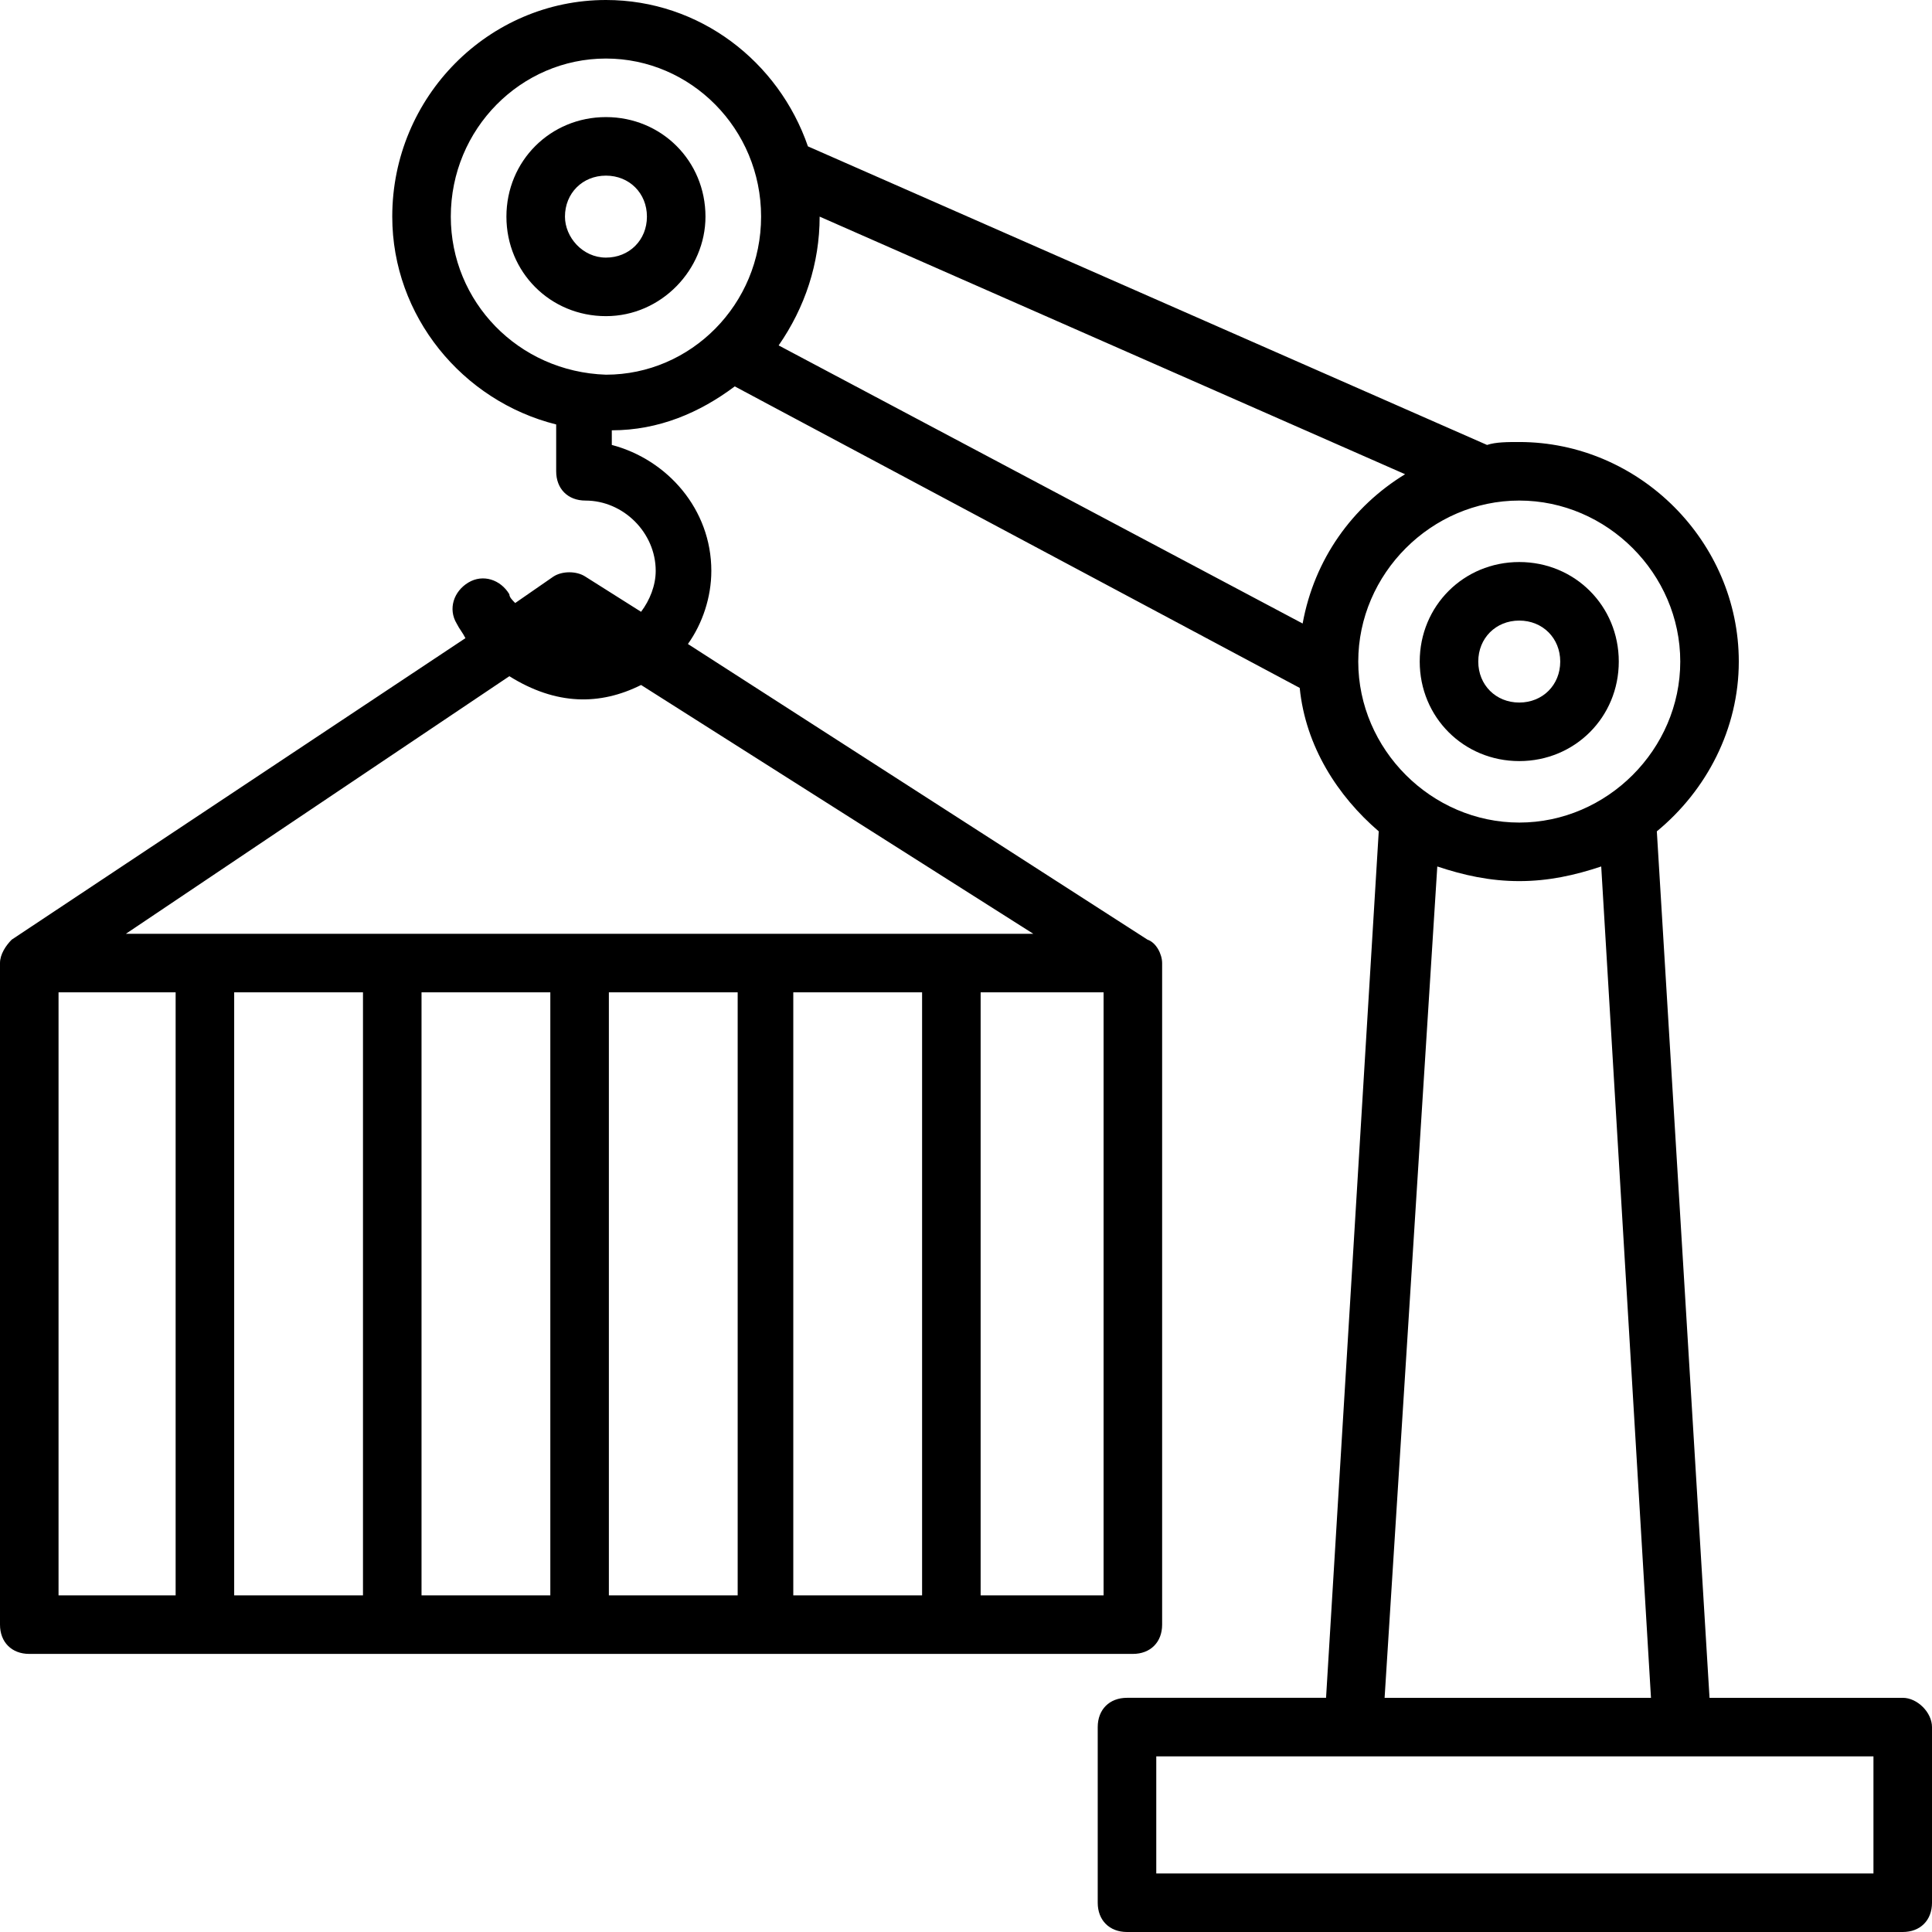 <?xml version="1.0" encoding="iso-8859-1"?>
<!-- Generator: Adobe Illustrator 19.0.0, SVG Export Plug-In . SVG Version: 6.00 Build 0)  -->
<svg version="1.1" id="Capa_1" xmlns="http://www.w3.org/2000/svg" xmlns:xlink="http://www.w3.org/1999/xlink" x="0px" y="0px"
	 viewBox="0 0 512 512" style="enable-background:new 0 0 512 512;" xml:space="preserve">
<g>
	<g>
		<path d="M504.242,449.939h-51.2l-13.964-229.624c13.188-10.861,21.721-27.152,21.721-44.994c0-31.806-26.376-58.182-58.182-58.182
			c-3.103,0-6.206,0-8.533,0.776L214.109,38.788C206.352,16.291,185.406,0,160.582,0c-31.03,0-56.63,25.6-56.63,57.406
			c0,26.376,18.618,48.873,43.442,55.079v12.412c0,4.655,3.103,7.758,7.758,7.758c10.085,0,18.618,8.533,18.618,18.618
			c0,3.879-1.552,7.758-3.879,10.861l-14.739-9.309c-2.327-1.552-6.206-1.552-8.533,0l-10.085,6.982
			c-0.776-0.776-1.552-1.552-1.552-2.327c-2.327-3.879-6.982-5.43-10.861-3.103c-3.879,2.327-5.43,6.982-3.103,10.861
			c0.776,1.552,1.552,2.327,2.327,3.879L3.103,249.018C1.552,250.57,0,252.897,0,255.224v175.321c0,4.655,3.103,7.758,7.758,7.758
			h292.461c4.655,0,7.758-3.103,7.758-7.758V255.224c0-2.327-1.552-5.43-3.879-6.206l-121.794-78.352
			c3.879-5.43,6.206-12.412,6.206-19.394c0-16.291-11.636-29.479-26.376-33.358v-3.879c12.412,0,23.273-4.655,32.582-11.636
			l149.721,79.903c1.552,15.515,10.085,28.703,20.945,38.012l-13.964,229.624h-52.752c-4.655,0-7.758,3.103-7.758,7.758v46.545
			c0,4.655,3.103,7.758,7.758,7.758h205.576c4.655,0,7.758-3.103,7.758-7.758v-46.545C512,453.818,508.121,449.939,504.242,449.939z
			 M46.545,422.788h-31.03V262.982h31.03V422.788z M96.194,422.788H62.061V262.982h34.133V422.788z M145.842,422.788h-34.133
			V262.982h34.133V422.788z M195.491,422.788h-34.133V262.982h34.133V422.788z M244.364,422.788H210.23V262.982h34.133V422.788z
			 M292.461,422.788h-32.582V262.982h32.582V422.788z M273.842,247.467H33.358L134.982,179.2
			c12.412,7.758,24.049,7.758,34.909,2.327L273.842,247.467z M160.582,99.297c-23.273-0.776-41.115-19.394-41.115-41.891
			c0-23.273,18.618-41.891,41.115-41.891c22.497,0,41.115,18.618,41.115,41.891S183.079,99.297,160.582,99.297z M206.352,91.539
			c6.982-10.085,10.861-21.721,10.861-34.133l155.151,68.267c-13.964,8.533-24.048,22.497-27.151,39.564L206.352,91.539z
			 M359.952,175.321c0-23.273,19.394-42.667,42.667-42.667c23.273,0,42.667,19.394,42.667,42.667
			c0,23.273-19.394,42.667-42.667,42.667C379.345,217.988,359.952,198.594,359.952,175.321z M437.527,449.939h-70.594
			l13.964-220.315c6.982,2.327,13.964,3.879,21.721,3.879s14.739-1.552,21.721-3.879L437.527,449.939z M496.485,496.485H306.424
			v-31.03c0,0,175.321,0,190.061,0V496.485z"/>
	</g>
</g>
<g>
	<g>
		<path d="M402.618,148.945c-14.739,0-26.376,11.636-26.376,26.376s11.636,26.376,26.376,26.376
			c14.739,0,26.376-11.636,26.376-26.376S417.358,148.945,402.618,148.945z M402.618,186.182c-6.206,0-10.861-4.655-10.861-10.861
			s4.655-10.861,10.861-10.861c6.206,0,10.861,4.655,10.861,10.861S408.824,186.182,402.618,186.182z"/>
	</g>
</g>
<g>
	<g>
		<path d="M160.582,31.03c-14.739,0-26.376,11.636-26.376,26.376s11.636,26.376,26.376,26.376c14.739,0,26.376-12.412,26.376-26.376
			C186.958,42.667,175.321,31.03,160.582,31.03z M160.582,68.267c-6.206,0-10.861-5.43-10.861-10.861
			c0-6.206,4.655-10.861,10.861-10.861s10.861,4.655,10.861,10.861S166.788,68.267,160.582,68.267z"/>
	</g>
</g>
<g>
</g>
<g>
</g>
<g>
</g>
<g>
</g>
<g>
</g>
<g>
</g>
<g>
</g>
<g>
</g>
<g>
</g>
<g>
</g>
<g>
</g>
<g>
</g>
<g>
</g>
<g>
</g>
<g>
</g>
</svg>
